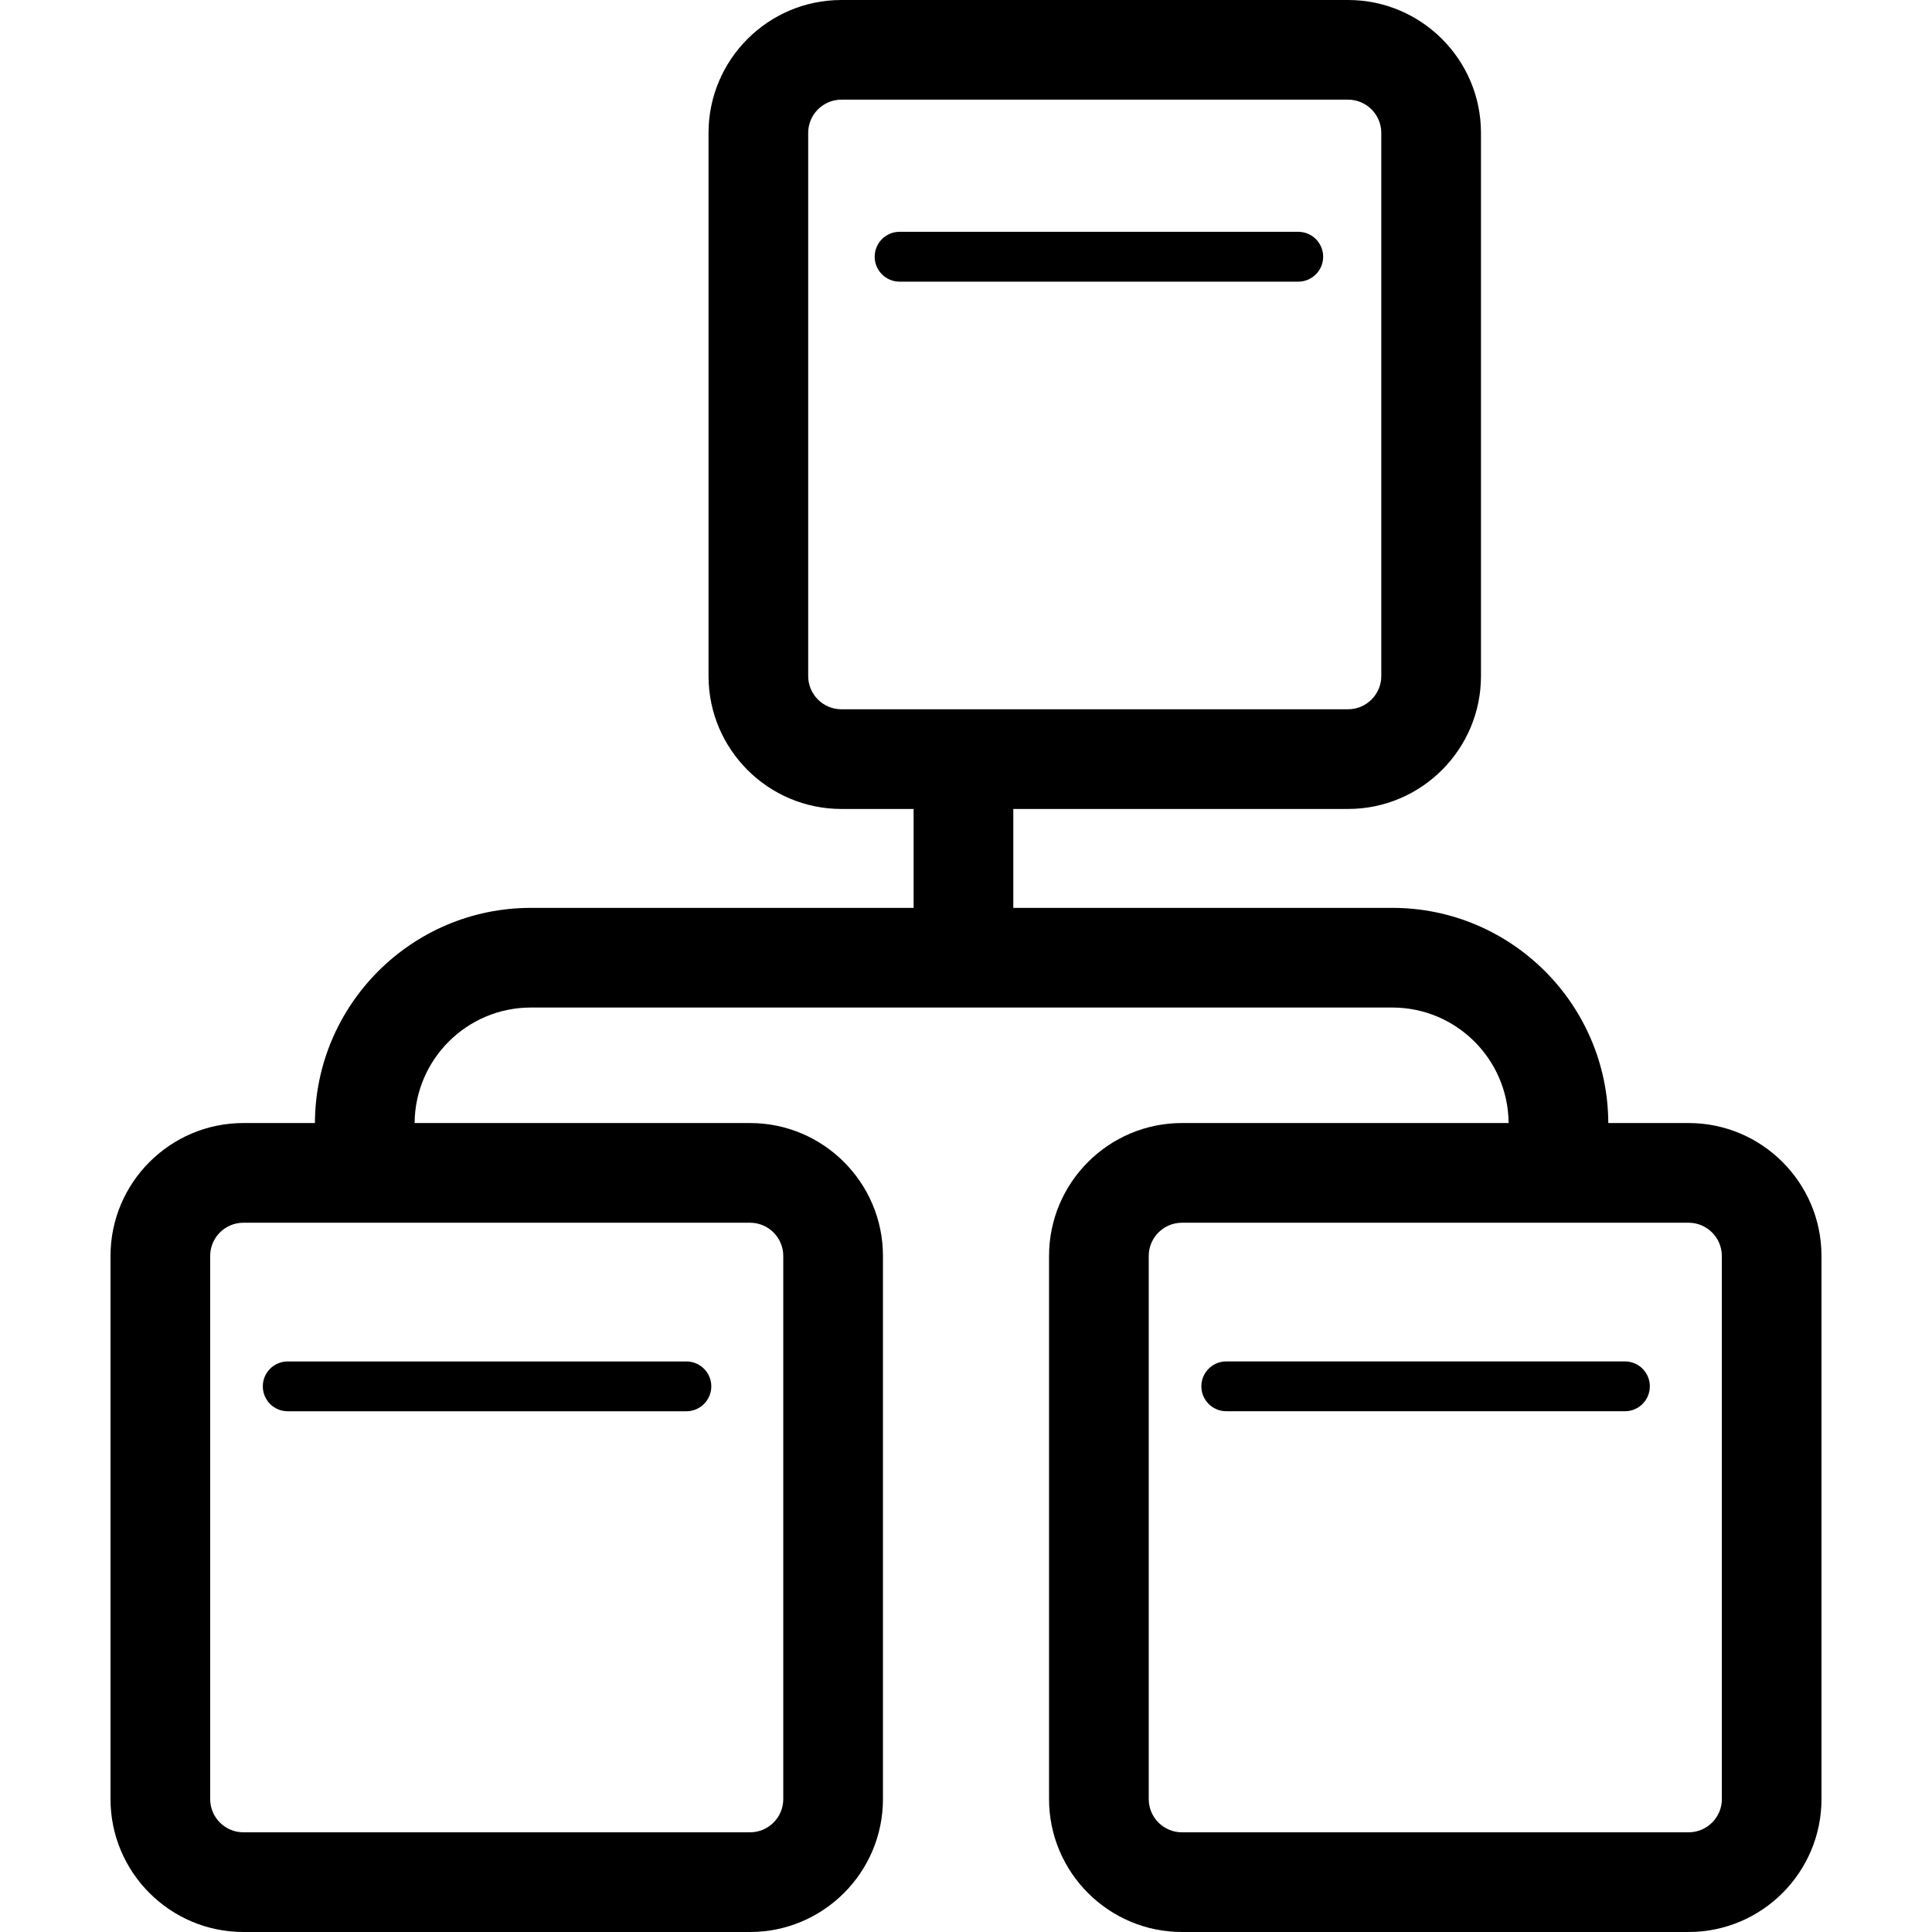 <?xml version="1.0" encoding="utf-8"?>
<!-- Generator: Adobe Illustrator 16.0.3, SVG Export Plug-In . SVG Version: 6.00 Build 0)  -->
<!DOCTYPE svg PUBLIC "-//W3C//DTD SVG 1.1//EN" "http://www.w3.org/Graphics/SVG/1.1/DTD/svg11.dtd">
<svg version="1.1" id="Layer_1" xmlns="http://www.w3.org/2000/svg" xmlns:xlink="http://www.w3.org/1999/xlink" x="0px" y="0px"
	 width="60px" height="60px" viewBox="0 0 60 60" enable-background="new 0 0 60 60" xml:space="preserve">
<g>
	<path  d="M52.441,34.877h-2.494c-0.014-3.687-3.016-6.682-6.706-6.682H31.469v-3.072h10.396
		c2.276,0,4.128-1.852,4.128-4.127V4.127C45.993,1.852,44.142,0,41.865,0H26.131c-2.275,0-4.127,1.852-4.127,4.127v16.869
		c0,2.275,1.852,4.127,4.127,4.127h2.242v3.072H16.486c-3.689,0-6.692,2.995-6.706,6.682H7.559c-2.275,0-4.127,1.852-4.127,4.128
		v16.868C3.432,58.148,5.283,60,7.559,60h15.734c2.276,0,4.128-1.852,4.128-4.127V39.005c0-2.276-1.852-4.128-4.128-4.128H12.876
		c0.014-1.979,1.627-3.587,3.61-3.587h26.755c1.983,0,3.597,1.607,3.61,3.587H36.707c-2.276,0-4.128,1.852-4.128,4.128v16.868
		c0,2.275,1.852,4.127,4.128,4.127h15.734c2.275,0,4.127-1.852,4.127-4.127V39.005C56.568,36.729,54.717,34.877,52.441,34.877z
		 M25.099,20.996V4.127c0-0.569,0.463-1.032,1.032-1.032h15.734c0.569,0,1.032,0.463,1.032,1.032v16.869
		c0,0.568-0.463,1.031-1.032,1.031H26.131C25.562,22.027,25.099,21.564,25.099,20.996z M24.325,39.005v16.868
		c0,0.568-0.463,1.031-1.032,1.031H7.559c-0.569,0-1.032-0.463-1.032-1.031V39.005c0-0.569,0.463-1.032,1.032-1.032h15.734
		C23.862,37.973,24.325,38.436,24.325,39.005z M53.474,55.873c0,0.568-0.463,1.031-1.032,1.031H36.707
		c-0.569,0-1.032-0.463-1.032-1.031V39.005c0-0.569,0.463-1.032,1.032-1.032h15.734c0.569,0,1.032,0.463,1.032,1.032V55.873z"/>
	<path  d="M8.935,43.828h12.381c0.428,0,0.774-0.347,0.774-0.774c0-0.427-0.347-0.773-0.774-0.773H8.935
		c-0.428,0-0.773,0.347-0.773,0.773C8.161,43.481,8.507,43.828,8.935,43.828z"/>
	<path  d="M50.464,42.28H38.083c-0.428,0-0.774,0.347-0.774,0.773c0,0.428,0.347,0.774,0.774,0.774h12.381
		c0.428,0,0.773-0.347,0.773-0.774C51.237,42.627,50.892,42.28,50.464,42.28z"/>
	<path  d="M40.317,7.199H27.937c-0.428,0-0.773,0.346-0.773,0.774c0,0.427,0.346,0.774,0.773,0.774h12.381
		c0.428,0,0.774-0.347,0.774-0.774C41.092,7.545,40.745,7.199,40.317,7.199z"/>
</g>
</svg>
